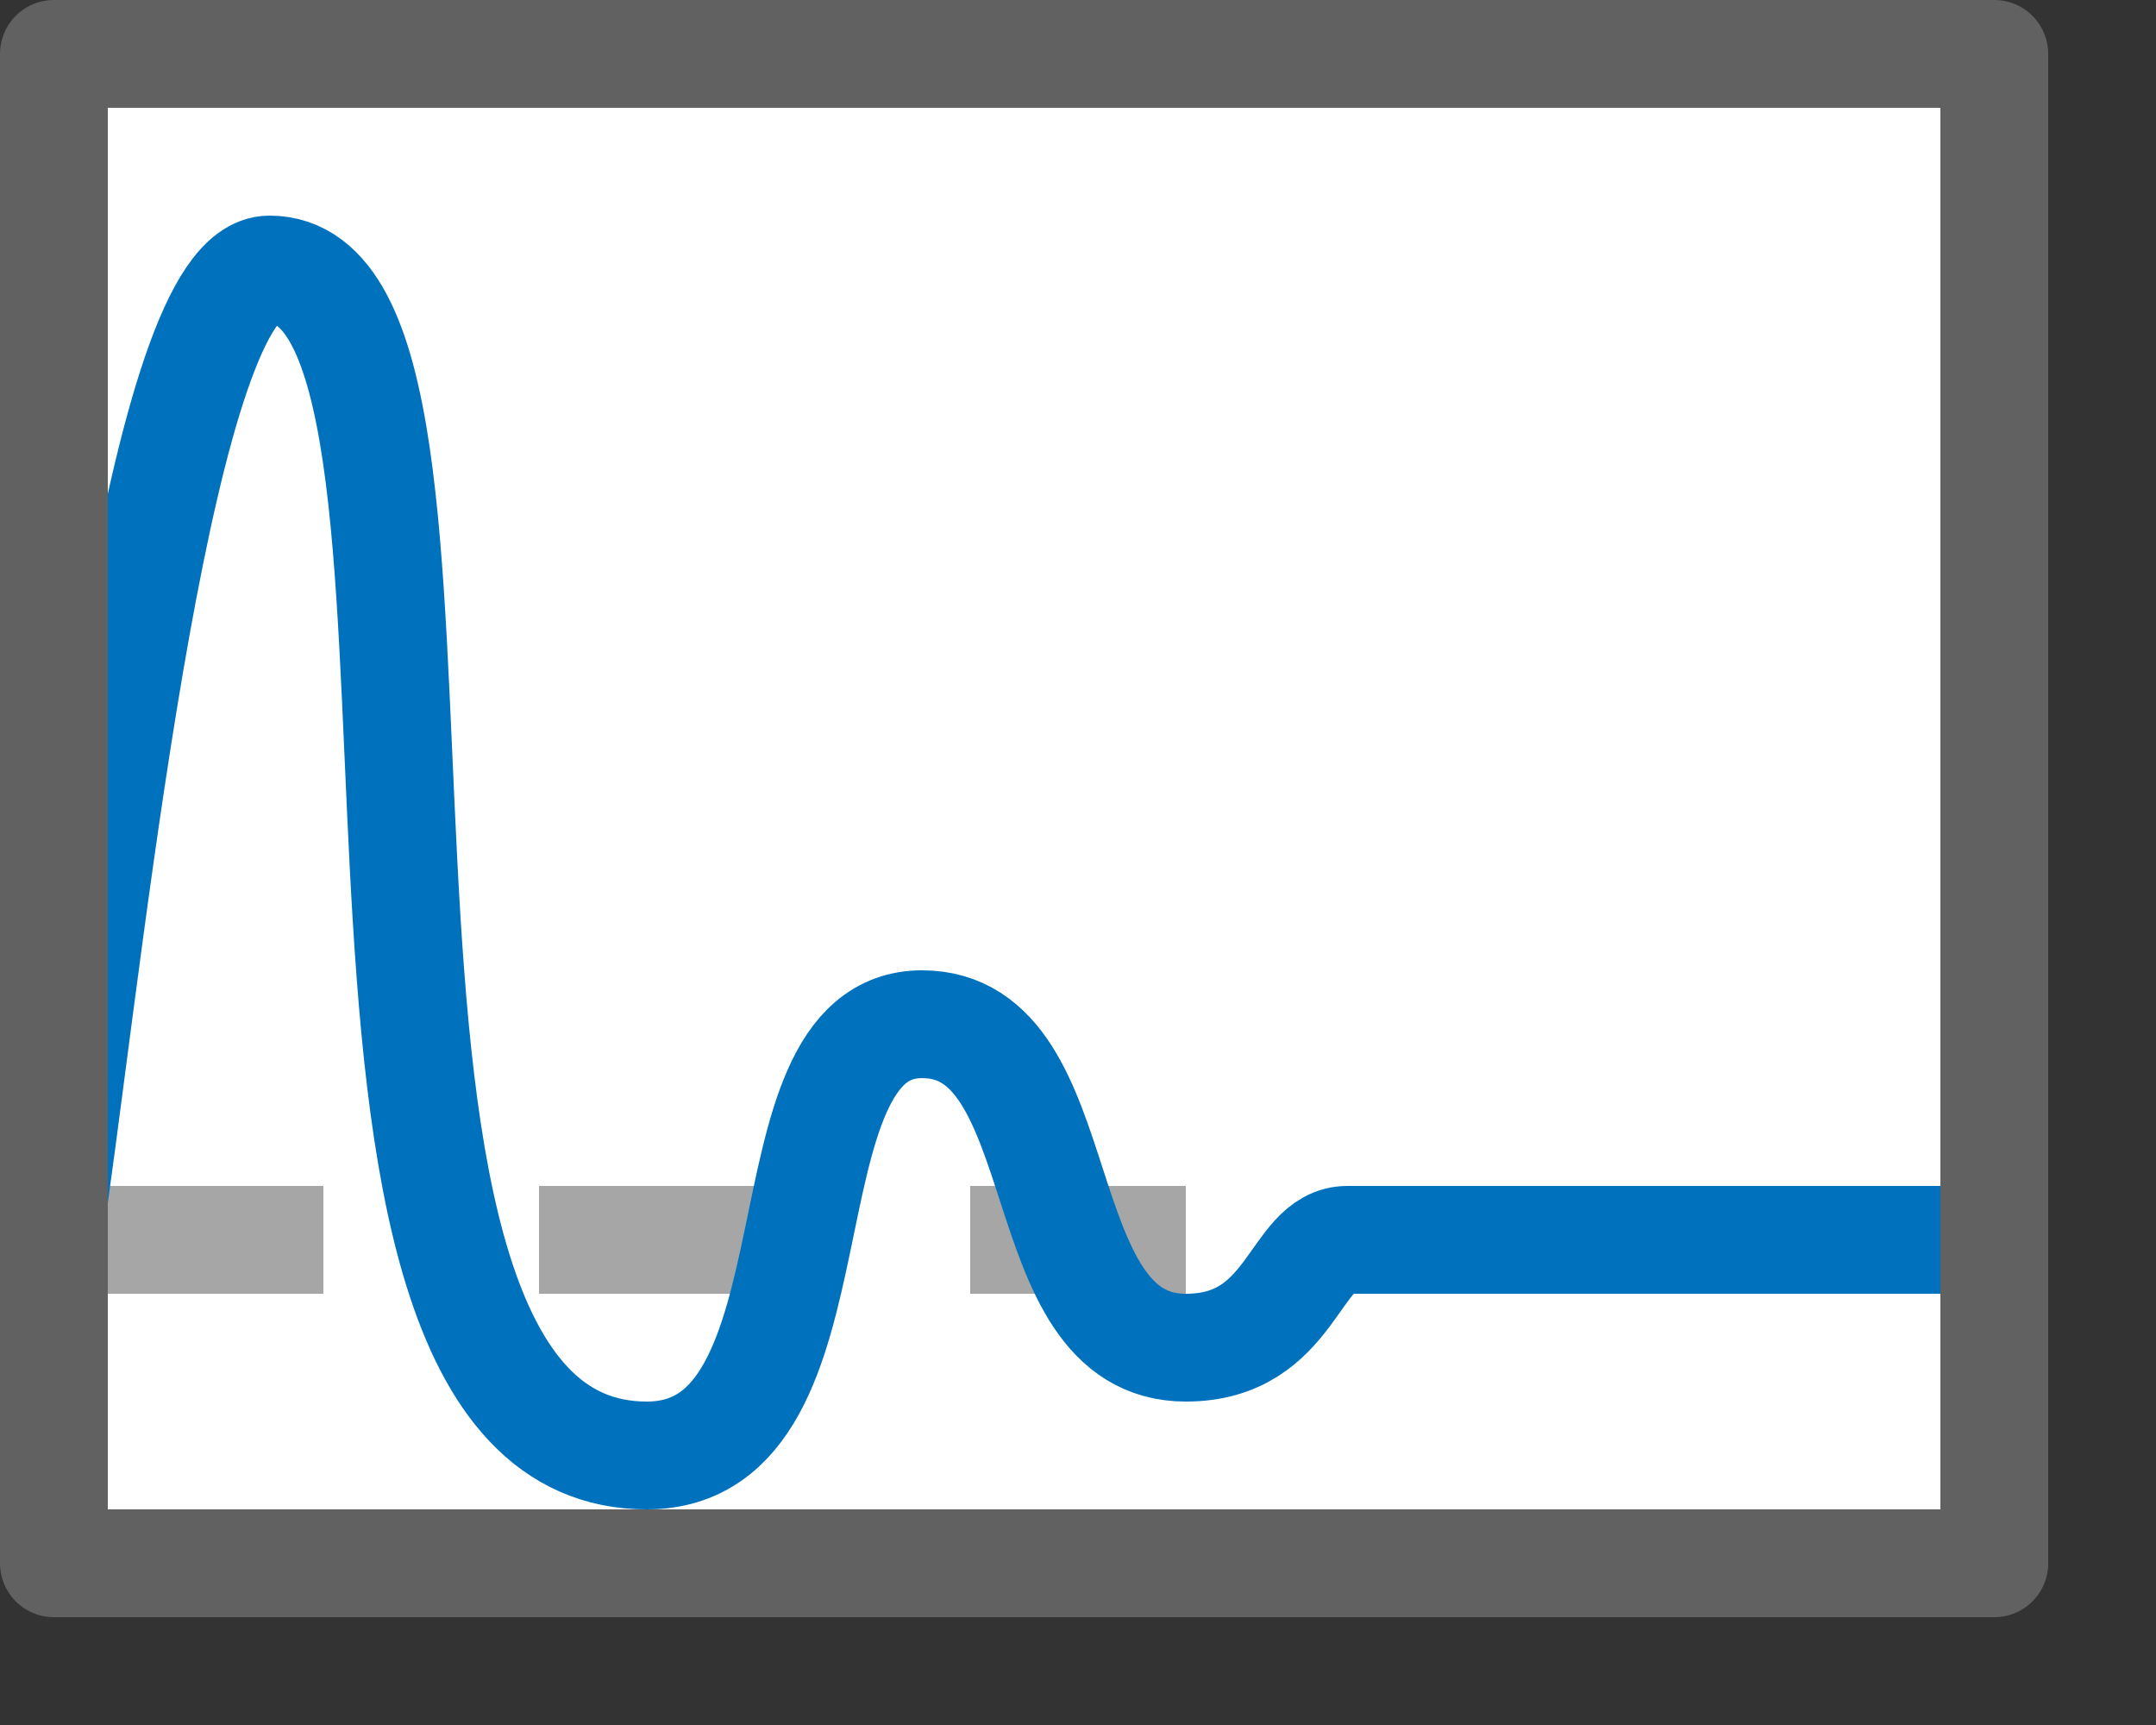 <svg width="20" height="16" viewBox="0 0 20 16" fill="none" xmlns="http://www.w3.org/2000/svg">
<rect x="0" y="0" width="20" height="16" fill="#333333" stroke="none"/>
<rect x="0.5" y="0.5" width="18" height="14" fill="white"/>
<line x1="1" y1="11.5" x2="3" y2="11.5" stroke="#A6A6A6"/>
<line x1="5" y1="11.5" x2="7" y2="11.5" stroke="#A6A6A6"/>
<line x1="9" y1="11.5" x2="11" y2="11.5" stroke="#A6A6A6"/>
<line x1="13" y1="11.5" x2="15" y2="11.5" stroke="#A6A6A6"/>
<line x1="17" y1="11.5" x2="19" y2="11.5" stroke="#A6A6A6"/>
<path d="M0.5 11.125C0.879 8.417 1.5 2.5 2.5 2.5C4.755 2.5 2.392 13.5 6 13.5C7.881 13.5 7 9.5 8.553 9.5C10 9.5 9.5 12.5 11 12.5C12 12.5 12 11.5 12.5 11.5C12.955 11.5 16.605 11.5 18.5 11.5" stroke="#0072BD"/>
<rect x="0.5" y="0.5" width="18" height="14" stroke="#616161" stroke-linejoin="round"/>

</svg>

